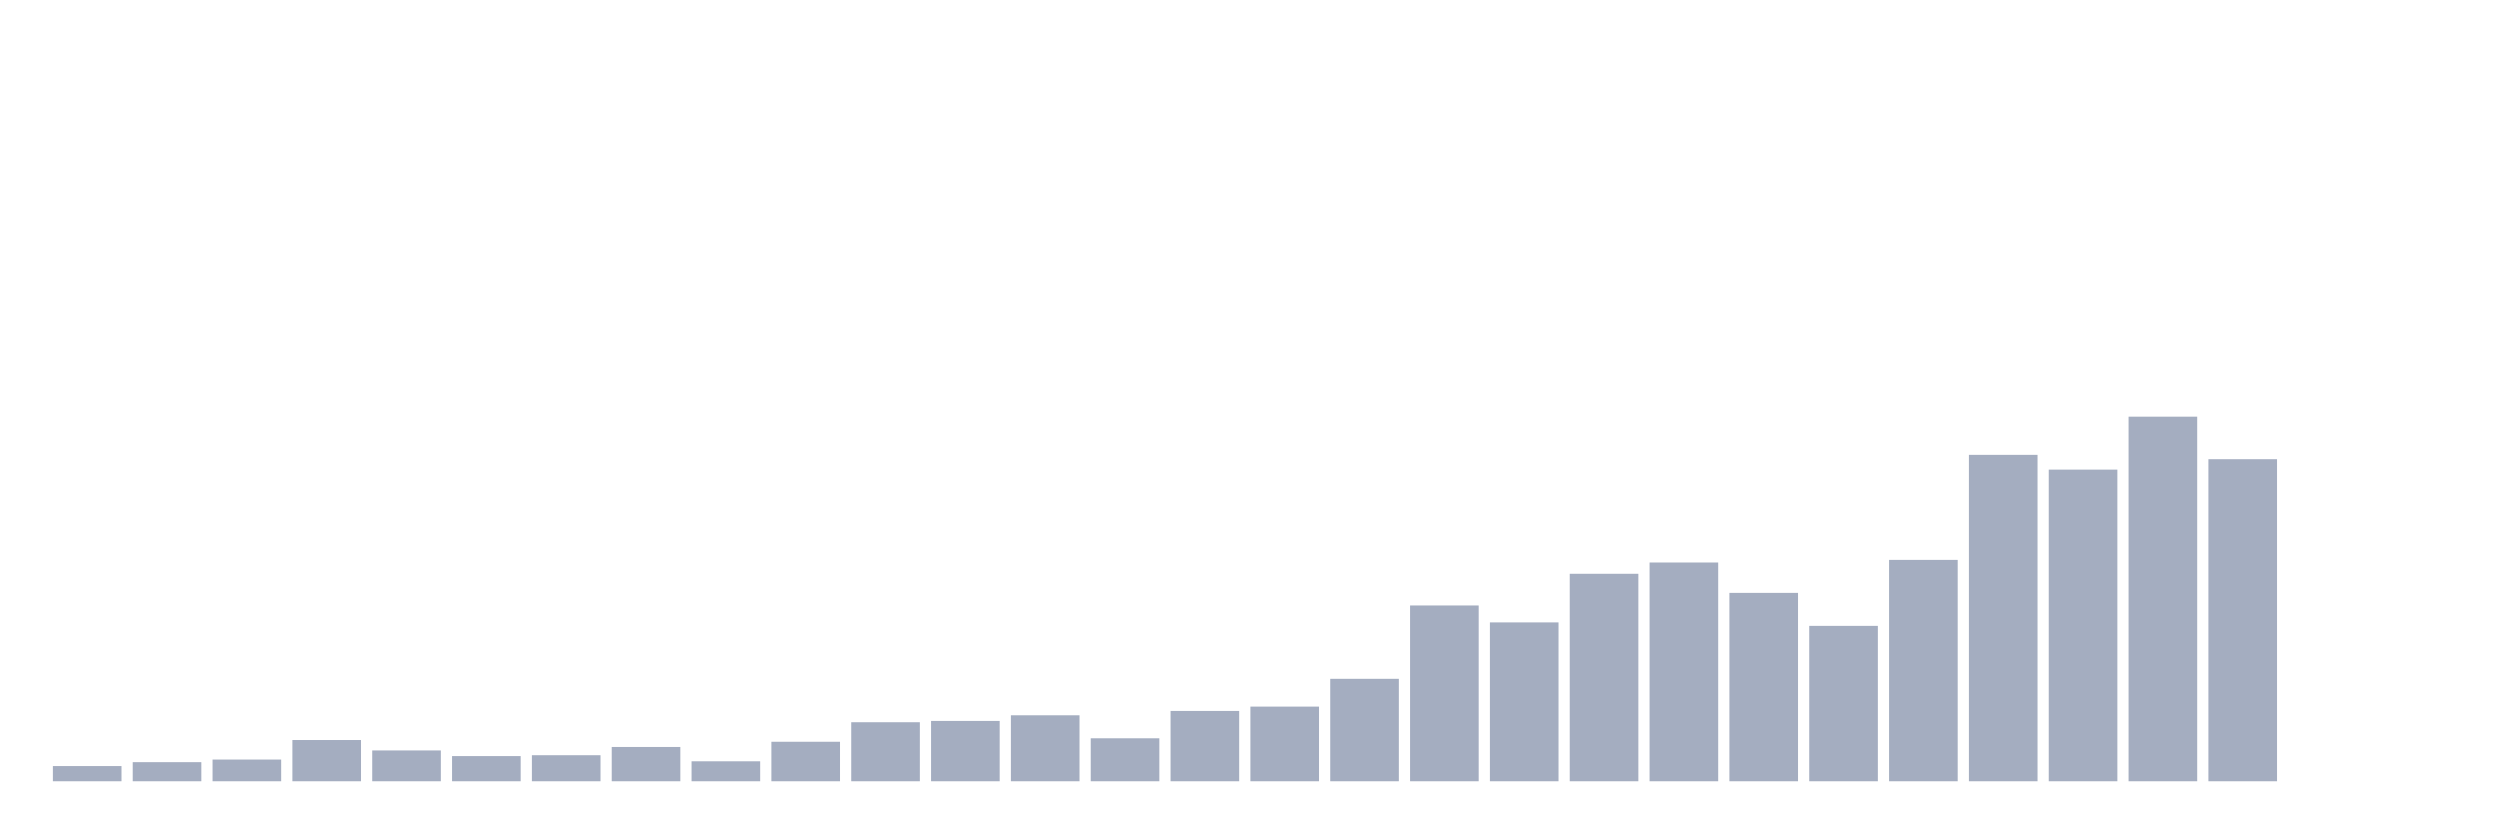 <svg xmlns="http://www.w3.org/2000/svg" viewBox="0 0 480 160"><g transform="translate(10,10)"><rect class="bar" x="0.153" width="13.175" y="137.083" height="2.917" fill="rgb(164,173,192)"></rect><rect class="bar" x="15.482" width="13.175" y="136.333" height="3.667" fill="rgb(164,173,192)"></rect><rect class="bar" x="30.81" width="13.175" y="135.833" height="4.167" fill="rgb(164,173,192)"></rect><rect class="bar" x="46.138" width="13.175" y="132.083" height="7.917" fill="rgb(164,173,192)"></rect><rect class="bar" x="61.466" width="13.175" y="134.083" height="5.917" fill="rgb(164,173,192)"></rect><rect class="bar" x="76.794" width="13.175" y="135.167" height="4.833" fill="rgb(164,173,192)"></rect><rect class="bar" x="92.123" width="13.175" y="135" height="5" fill="rgb(164,173,192)"></rect><rect class="bar" x="107.451" width="13.175" y="133.417" height="6.583" fill="rgb(164,173,192)"></rect><rect class="bar" x="122.779" width="13.175" y="136.167" height="3.833" fill="rgb(164,173,192)"></rect><rect class="bar" x="138.107" width="13.175" y="132.417" height="7.583" fill="rgb(164,173,192)"></rect><rect class="bar" x="153.436" width="13.175" y="128.667" height="11.333" fill="rgb(164,173,192)"></rect><rect class="bar" x="168.764" width="13.175" y="128.417" height="11.583" fill="rgb(164,173,192)"></rect><rect class="bar" x="184.092" width="13.175" y="127.333" height="12.667" fill="rgb(164,173,192)"></rect><rect class="bar" x="199.42" width="13.175" y="131.75" height="8.25" fill="rgb(164,173,192)"></rect><rect class="bar" x="214.748" width="13.175" y="126.5" height="13.5" fill="rgb(164,173,192)"></rect><rect class="bar" x="230.077" width="13.175" y="125.667" height="14.333" fill="rgb(164,173,192)"></rect><rect class="bar" x="245.405" width="13.175" y="120.333" height="19.667" fill="rgb(164,173,192)"></rect><rect class="bar" x="260.733" width="13.175" y="106.25" height="33.75" fill="rgb(164,173,192)"></rect><rect class="bar" x="276.061" width="13.175" y="109.5" height="30.5" fill="rgb(164,173,192)"></rect><rect class="bar" x="291.39" width="13.175" y="100.167" height="39.833" fill="rgb(164,173,192)"></rect><rect class="bar" x="306.718" width="13.175" y="98" height="42" fill="rgb(164,173,192)"></rect><rect class="bar" x="322.046" width="13.175" y="103.833" height="36.167" fill="rgb(164,173,192)"></rect><rect class="bar" x="337.374" width="13.175" y="110.167" height="29.833" fill="rgb(164,173,192)"></rect><rect class="bar" x="352.702" width="13.175" y="97.5" height="42.5" fill="rgb(164,173,192)"></rect><rect class="bar" x="368.031" width="13.175" y="77.333" height="62.667" fill="rgb(164,173,192)"></rect><rect class="bar" x="383.359" width="13.175" y="80.167" height="59.833" fill="rgb(164,173,192)"></rect><rect class="bar" x="398.687" width="13.175" y="70" height="70" fill="rgb(164,173,192)"></rect><rect class="bar" x="414.015" width="13.175" y="78.167" height="61.833" fill="rgb(164,173,192)"></rect><rect class="bar" x="429.344" width="13.175" y="140" height="0" fill="rgb(164,173,192)"></rect><rect class="bar" x="444.672" width="13.175" y="140" height="0" fill="rgb(164,173,192)"></rect></g></svg>